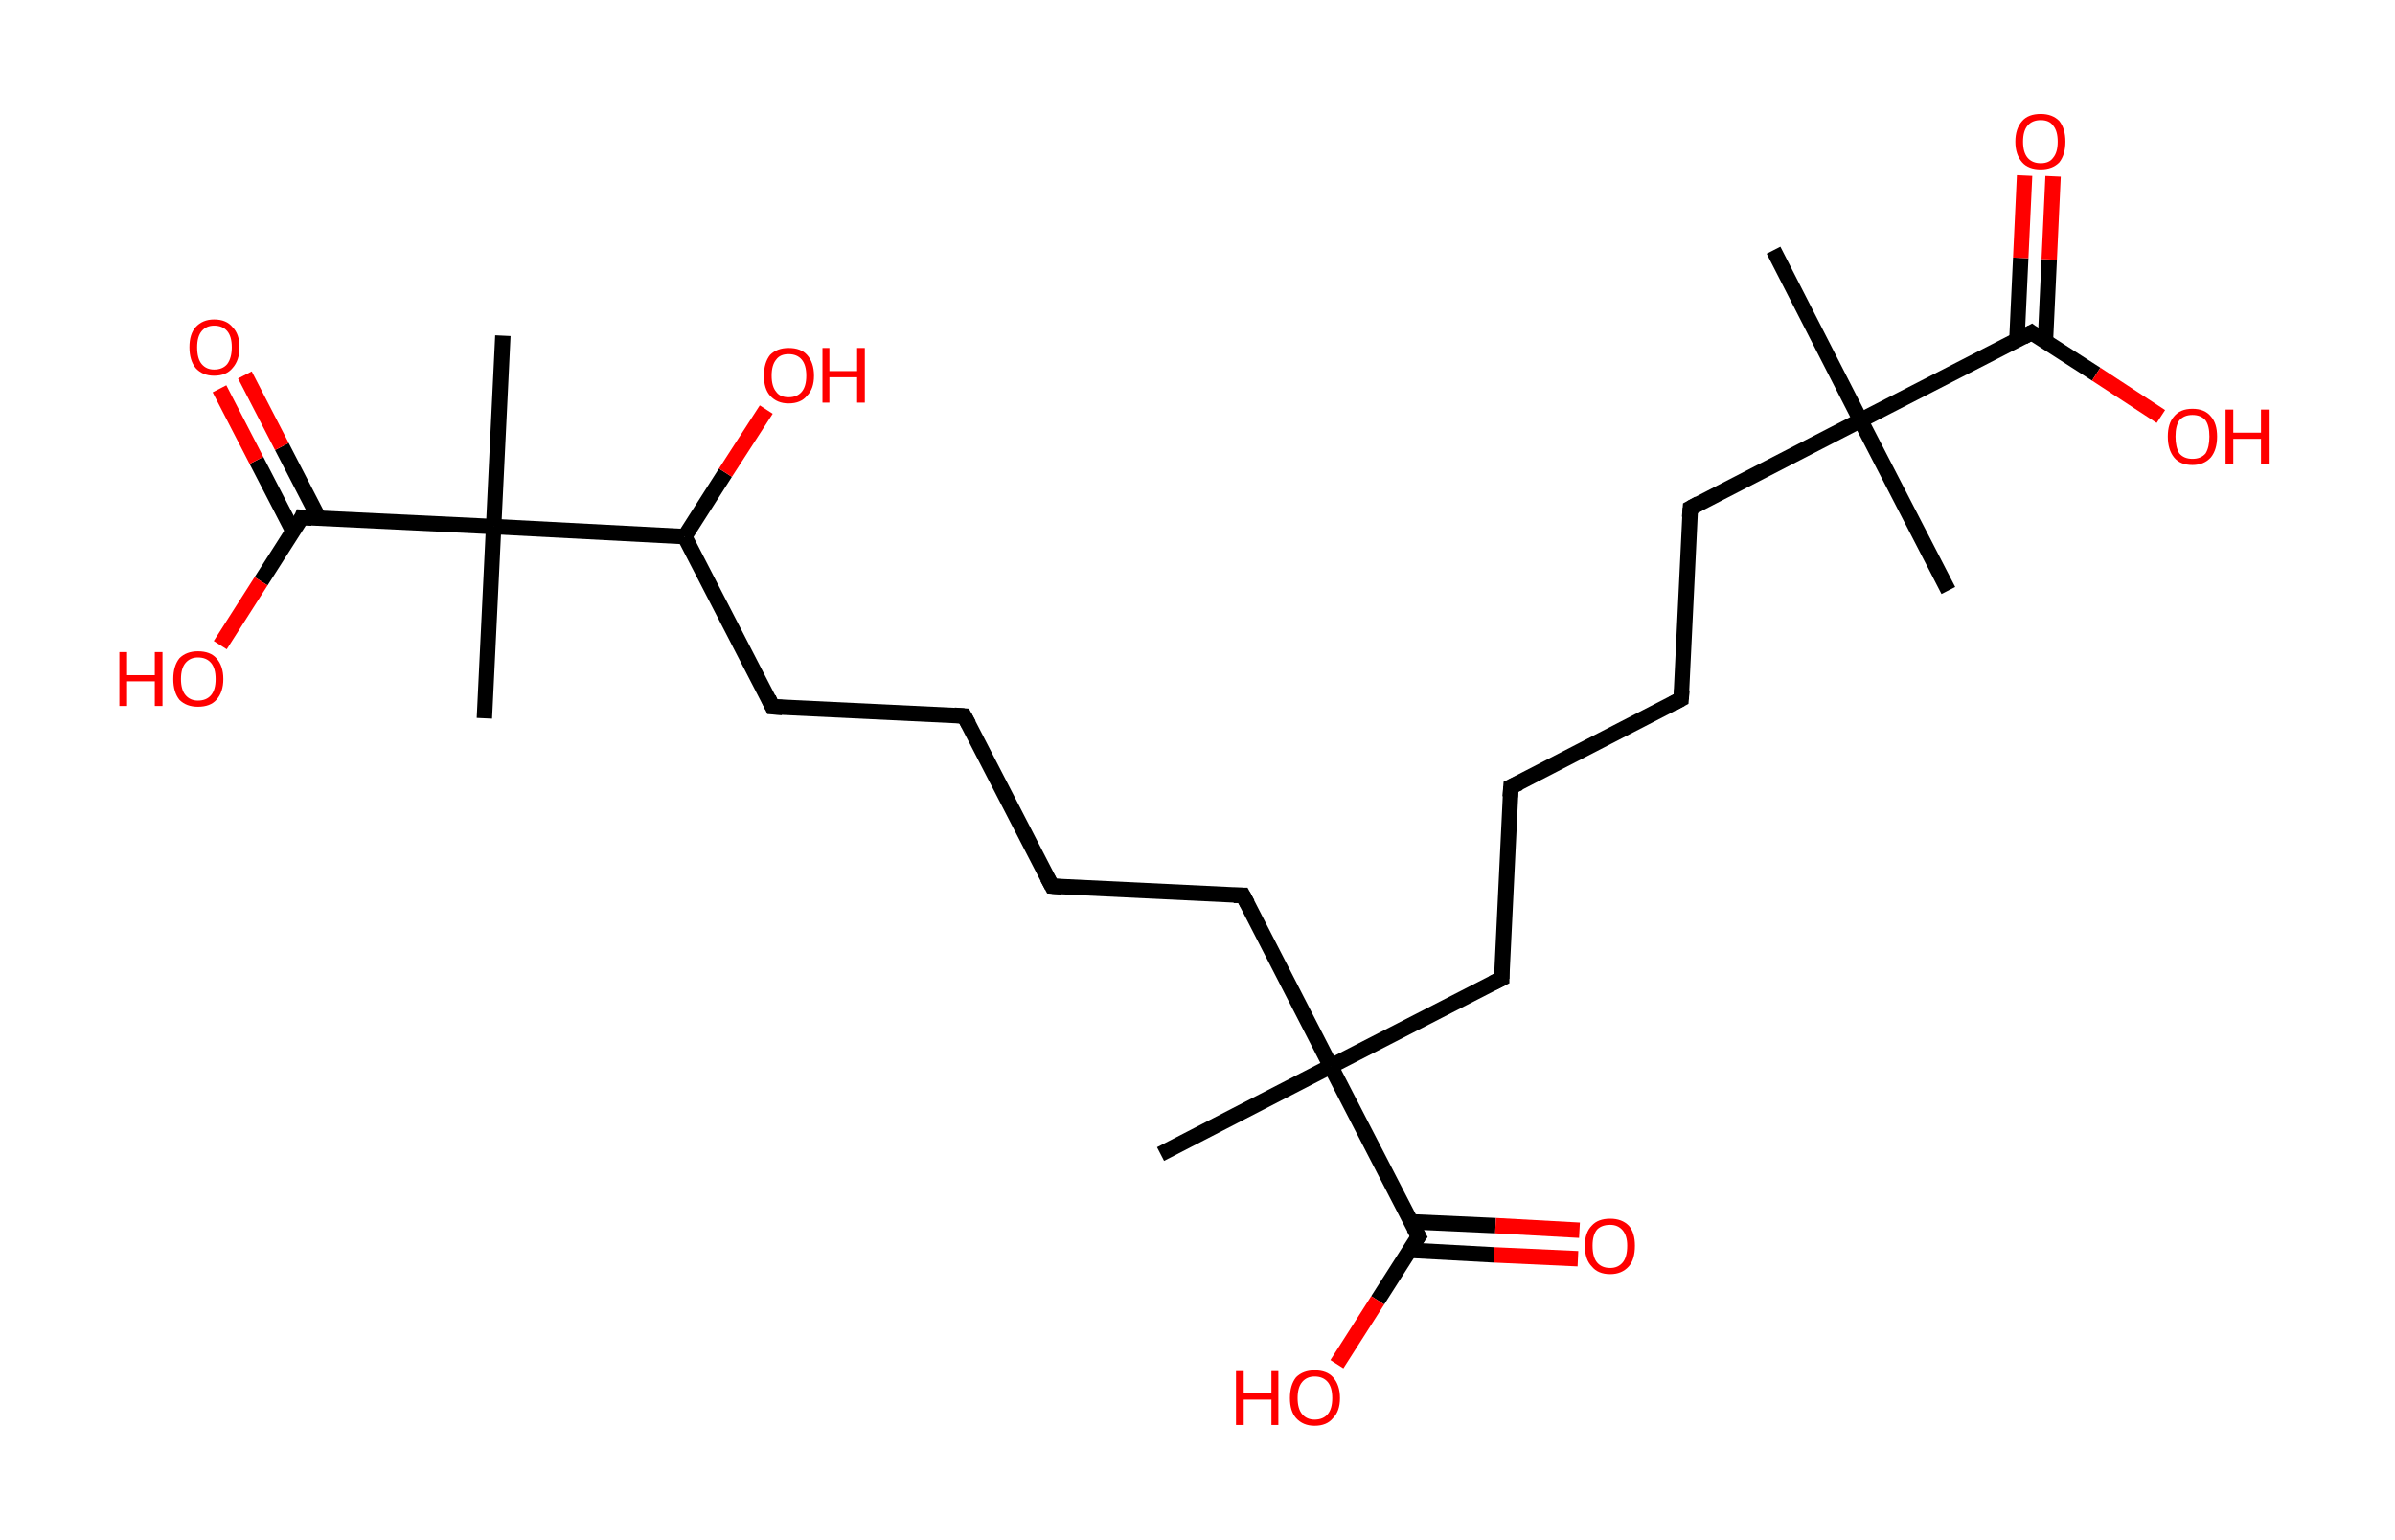 <?xml version='1.0' encoding='ASCII' standalone='yes'?>
<svg xmlns="http://www.w3.org/2000/svg" xmlns:rdkit="http://www.rdkit.org/xml" xmlns:xlink="http://www.w3.org/1999/xlink" version="1.1" baseProfile="full" xml:space="preserve" width="311px" height="200px" viewBox="0 0 311 200">
<!-- END OF HEADER -->
<rect style="opacity:1.0;fill:#FFFFFF;stroke:none" width="311.0" height="200.0" x="0.0" y="0.0"> </rect>
<path class="bond-0 atom-0 atom-1" d="M 230.3,32.5 L 241.6,54.6" style="fill:none;fill-rule:evenodd;stroke:#000000;stroke-width:2.0px;stroke-linecap:butt;stroke-linejoin:miter;stroke-opacity:1"/>
<path class="bond-1 atom-1 atom-2" d="M 241.6,54.6 L 253.0,76.7" style="fill:none;fill-rule:evenodd;stroke:#000000;stroke-width:2.0px;stroke-linecap:butt;stroke-linejoin:miter;stroke-opacity:1"/>
<path class="bond-2 atom-1 atom-3" d="M 241.6,54.6 L 219.5,66.0" style="fill:none;fill-rule:evenodd;stroke:#000000;stroke-width:2.0px;stroke-linecap:butt;stroke-linejoin:miter;stroke-opacity:1"/>
<path class="bond-3 atom-3 atom-4" d="M 219.5,66.0 L 218.3,90.8" style="fill:none;fill-rule:evenodd;stroke:#000000;stroke-width:2.0px;stroke-linecap:butt;stroke-linejoin:miter;stroke-opacity:1"/>
<path class="bond-4 atom-4 atom-5" d="M 218.3,90.8 L 196.2,102.2" style="fill:none;fill-rule:evenodd;stroke:#000000;stroke-width:2.0px;stroke-linecap:butt;stroke-linejoin:miter;stroke-opacity:1"/>
<path class="bond-5 atom-5 atom-6" d="M 196.2,102.2 L 195.0,127.1" style="fill:none;fill-rule:evenodd;stroke:#000000;stroke-width:2.0px;stroke-linecap:butt;stroke-linejoin:miter;stroke-opacity:1"/>
<path class="bond-6 atom-6 atom-7" d="M 195.0,127.1 L 172.8,138.5" style="fill:none;fill-rule:evenodd;stroke:#000000;stroke-width:2.0px;stroke-linecap:butt;stroke-linejoin:miter;stroke-opacity:1"/>
<path class="bond-7 atom-7 atom-8" d="M 172.8,138.5 L 150.7,149.9" style="fill:none;fill-rule:evenodd;stroke:#000000;stroke-width:2.0px;stroke-linecap:butt;stroke-linejoin:miter;stroke-opacity:1"/>
<path class="bond-8 atom-7 atom-9" d="M 172.8,138.5 L 161.4,116.3" style="fill:none;fill-rule:evenodd;stroke:#000000;stroke-width:2.0px;stroke-linecap:butt;stroke-linejoin:miter;stroke-opacity:1"/>
<path class="bond-9 atom-9 atom-10" d="M 161.4,116.3 L 136.6,115.1" style="fill:none;fill-rule:evenodd;stroke:#000000;stroke-width:2.0px;stroke-linecap:butt;stroke-linejoin:miter;stroke-opacity:1"/>
<path class="bond-10 atom-10 atom-11" d="M 136.6,115.1 L 125.2,93.0" style="fill:none;fill-rule:evenodd;stroke:#000000;stroke-width:2.0px;stroke-linecap:butt;stroke-linejoin:miter;stroke-opacity:1"/>
<path class="bond-11 atom-11 atom-12" d="M 125.2,93.0 L 100.3,91.8" style="fill:none;fill-rule:evenodd;stroke:#000000;stroke-width:2.0px;stroke-linecap:butt;stroke-linejoin:miter;stroke-opacity:1"/>
<path class="bond-12 atom-12 atom-13" d="M 100.3,91.8 L 88.9,69.7" style="fill:none;fill-rule:evenodd;stroke:#000000;stroke-width:2.0px;stroke-linecap:butt;stroke-linejoin:miter;stroke-opacity:1"/>
<path class="bond-13 atom-13 atom-14" d="M 88.9,69.7 L 94.2,61.4" style="fill:none;fill-rule:evenodd;stroke:#000000;stroke-width:2.0px;stroke-linecap:butt;stroke-linejoin:miter;stroke-opacity:1"/>
<path class="bond-13 atom-13 atom-14" d="M 94.2,61.4 L 99.5,53.2" style="fill:none;fill-rule:evenodd;stroke:#FF0000;stroke-width:2.0px;stroke-linecap:butt;stroke-linejoin:miter;stroke-opacity:1"/>
<path class="bond-14 atom-13 atom-15" d="M 88.9,69.7 L 64.1,68.4" style="fill:none;fill-rule:evenodd;stroke:#000000;stroke-width:2.0px;stroke-linecap:butt;stroke-linejoin:miter;stroke-opacity:1"/>
<path class="bond-15 atom-15 atom-16" d="M 64.1,68.4 L 62.9,93.3" style="fill:none;fill-rule:evenodd;stroke:#000000;stroke-width:2.0px;stroke-linecap:butt;stroke-linejoin:miter;stroke-opacity:1"/>
<path class="bond-16 atom-15 atom-17" d="M 64.1,68.4 L 65.3,43.6" style="fill:none;fill-rule:evenodd;stroke:#000000;stroke-width:2.0px;stroke-linecap:butt;stroke-linejoin:miter;stroke-opacity:1"/>
<path class="bond-17 atom-15 atom-18" d="M 64.1,68.4 L 39.2,67.2" style="fill:none;fill-rule:evenodd;stroke:#000000;stroke-width:2.0px;stroke-linecap:butt;stroke-linejoin:miter;stroke-opacity:1"/>
<path class="bond-18 atom-18 atom-19" d="M 41.4,67.3 L 36.6,58.0" style="fill:none;fill-rule:evenodd;stroke:#000000;stroke-width:2.0px;stroke-linecap:butt;stroke-linejoin:miter;stroke-opacity:1"/>
<path class="bond-18 atom-18 atom-19" d="M 36.6,58.0 L 31.8,48.7" style="fill:none;fill-rule:evenodd;stroke:#FF0000;stroke-width:2.0px;stroke-linecap:butt;stroke-linejoin:miter;stroke-opacity:1"/>
<path class="bond-18 atom-18 atom-19" d="M 38.1,69.1 L 33.3,59.8" style="fill:none;fill-rule:evenodd;stroke:#000000;stroke-width:2.0px;stroke-linecap:butt;stroke-linejoin:miter;stroke-opacity:1"/>
<path class="bond-18 atom-18 atom-19" d="M 33.3,59.8 L 28.5,50.5" style="fill:none;fill-rule:evenodd;stroke:#FF0000;stroke-width:2.0px;stroke-linecap:butt;stroke-linejoin:miter;stroke-opacity:1"/>
<path class="bond-19 atom-18 atom-20" d="M 39.2,67.2 L 33.9,75.5" style="fill:none;fill-rule:evenodd;stroke:#000000;stroke-width:2.0px;stroke-linecap:butt;stroke-linejoin:miter;stroke-opacity:1"/>
<path class="bond-19 atom-18 atom-20" d="M 33.9,75.5 L 28.6,83.8" style="fill:none;fill-rule:evenodd;stroke:#FF0000;stroke-width:2.0px;stroke-linecap:butt;stroke-linejoin:miter;stroke-opacity:1"/>
<path class="bond-20 atom-7 atom-21" d="M 172.8,138.5 L 184.2,160.6" style="fill:none;fill-rule:evenodd;stroke:#000000;stroke-width:2.0px;stroke-linecap:butt;stroke-linejoin:miter;stroke-opacity:1"/>
<path class="bond-21 atom-21 atom-22" d="M 183.0,162.4 L 194.0,163.0" style="fill:none;fill-rule:evenodd;stroke:#000000;stroke-width:2.0px;stroke-linecap:butt;stroke-linejoin:miter;stroke-opacity:1"/>
<path class="bond-21 atom-21 atom-22" d="M 194.0,163.0 L 204.9,163.5" style="fill:none;fill-rule:evenodd;stroke:#FF0000;stroke-width:2.0px;stroke-linecap:butt;stroke-linejoin:miter;stroke-opacity:1"/>
<path class="bond-21 atom-21 atom-22" d="M 183.2,158.7 L 194.2,159.2" style="fill:none;fill-rule:evenodd;stroke:#000000;stroke-width:2.0px;stroke-linecap:butt;stroke-linejoin:miter;stroke-opacity:1"/>
<path class="bond-21 atom-21 atom-22" d="M 194.2,159.2 L 205.1,159.8" style="fill:none;fill-rule:evenodd;stroke:#FF0000;stroke-width:2.0px;stroke-linecap:butt;stroke-linejoin:miter;stroke-opacity:1"/>
<path class="bond-22 atom-21 atom-23" d="M 184.2,160.6 L 178.9,168.9" style="fill:none;fill-rule:evenodd;stroke:#000000;stroke-width:2.0px;stroke-linecap:butt;stroke-linejoin:miter;stroke-opacity:1"/>
<path class="bond-22 atom-21 atom-23" d="M 178.9,168.9 L 173.6,177.2" style="fill:none;fill-rule:evenodd;stroke:#FF0000;stroke-width:2.0px;stroke-linecap:butt;stroke-linejoin:miter;stroke-opacity:1"/>
<path class="bond-23 atom-1 atom-24" d="M 241.6,54.6 L 263.8,43.2" style="fill:none;fill-rule:evenodd;stroke:#000000;stroke-width:2.0px;stroke-linecap:butt;stroke-linejoin:miter;stroke-opacity:1"/>
<path class="bond-24 atom-24 atom-25" d="M 265.6,44.4 L 266.1,33.7" style="fill:none;fill-rule:evenodd;stroke:#000000;stroke-width:2.0px;stroke-linecap:butt;stroke-linejoin:miter;stroke-opacity:1"/>
<path class="bond-24 atom-24 atom-25" d="M 266.1,33.7 L 266.6,22.9" style="fill:none;fill-rule:evenodd;stroke:#FF0000;stroke-width:2.0px;stroke-linecap:butt;stroke-linejoin:miter;stroke-opacity:1"/>
<path class="bond-24 atom-24 atom-25" d="M 261.9,44.2 L 262.4,33.5" style="fill:none;fill-rule:evenodd;stroke:#000000;stroke-width:2.0px;stroke-linecap:butt;stroke-linejoin:miter;stroke-opacity:1"/>
<path class="bond-24 atom-24 atom-25" d="M 262.4,33.5 L 262.9,22.8" style="fill:none;fill-rule:evenodd;stroke:#FF0000;stroke-width:2.0px;stroke-linecap:butt;stroke-linejoin:miter;stroke-opacity:1"/>
<path class="bond-25 atom-24 atom-26" d="M 263.8,43.2 L 272.2,48.6" style="fill:none;fill-rule:evenodd;stroke:#000000;stroke-width:2.0px;stroke-linecap:butt;stroke-linejoin:miter;stroke-opacity:1"/>
<path class="bond-25 atom-24 atom-26" d="M 272.2,48.6 L 280.6,54.1" style="fill:none;fill-rule:evenodd;stroke:#FF0000;stroke-width:2.0px;stroke-linecap:butt;stroke-linejoin:miter;stroke-opacity:1"/>
<path d="M 220.6,65.4 L 219.5,66.0 L 219.4,67.2" style="fill:none;stroke:#000000;stroke-width:2.0px;stroke-linecap:butt;stroke-linejoin:miter;stroke-opacity:1;"/>
<path d="M 218.4,89.6 L 218.3,90.8 L 217.2,91.4" style="fill:none;stroke:#000000;stroke-width:2.0px;stroke-linecap:butt;stroke-linejoin:miter;stroke-opacity:1;"/>
<path d="M 197.3,101.7 L 196.2,102.2 L 196.1,103.5" style="fill:none;stroke:#000000;stroke-width:2.0px;stroke-linecap:butt;stroke-linejoin:miter;stroke-opacity:1;"/>
<path d="M 195.0,125.8 L 195.0,127.1 L 193.8,127.7" style="fill:none;stroke:#000000;stroke-width:2.0px;stroke-linecap:butt;stroke-linejoin:miter;stroke-opacity:1;"/>
<path d="M 162.0,117.4 L 161.4,116.3 L 160.2,116.3" style="fill:none;stroke:#000000;stroke-width:2.0px;stroke-linecap:butt;stroke-linejoin:miter;stroke-opacity:1;"/>
<path d="M 137.8,115.2 L 136.6,115.1 L 136.0,114.0" style="fill:none;stroke:#000000;stroke-width:2.0px;stroke-linecap:butt;stroke-linejoin:miter;stroke-opacity:1;"/>
<path d="M 125.8,94.1 L 125.2,93.0 L 123.9,92.9" style="fill:none;stroke:#000000;stroke-width:2.0px;stroke-linecap:butt;stroke-linejoin:miter;stroke-opacity:1;"/>
<path d="M 101.6,91.9 L 100.3,91.8 L 99.8,90.7" style="fill:none;stroke:#000000;stroke-width:2.0px;stroke-linecap:butt;stroke-linejoin:miter;stroke-opacity:1;"/>
<path d="M 40.5,67.3 L 39.2,67.2 L 39.0,67.7" style="fill:none;stroke:#000000;stroke-width:2.0px;stroke-linecap:butt;stroke-linejoin:miter;stroke-opacity:1;"/>
<path d="M 183.6,159.5 L 184.2,160.6 L 183.9,161.0" style="fill:none;stroke:#000000;stroke-width:2.0px;stroke-linecap:butt;stroke-linejoin:miter;stroke-opacity:1;"/>
<path d="M 262.7,43.8 L 263.8,43.2 L 264.2,43.5" style="fill:none;stroke:#000000;stroke-width:2.0px;stroke-linecap:butt;stroke-linejoin:miter;stroke-opacity:1;"/>
<path class="atom-14" d="M 99.2 48.8 Q 99.2 47.1, 100.0 46.1 Q 100.9 45.2, 102.4 45.2 Q 104.0 45.2, 104.8 46.1 Q 105.7 47.1, 105.7 48.8 Q 105.7 50.5, 104.8 51.4 Q 104.0 52.4, 102.4 52.4 Q 100.9 52.4, 100.0 51.4 Q 99.2 50.5, 99.2 48.8 M 102.4 51.6 Q 103.5 51.6, 104.1 50.9 Q 104.7 50.2, 104.7 48.8 Q 104.7 47.4, 104.1 46.7 Q 103.5 46.0, 102.4 46.0 Q 101.3 46.0, 100.8 46.7 Q 100.2 47.4, 100.2 48.8 Q 100.2 50.2, 100.8 50.9 Q 101.3 51.6, 102.4 51.6 " fill="#FF0000"/>
<path class="atom-14" d="M 106.8 45.2 L 107.7 45.2 L 107.7 48.2 L 111.3 48.2 L 111.3 45.2 L 112.3 45.2 L 112.3 52.3 L 111.3 52.3 L 111.3 49.0 L 107.7 49.0 L 107.7 52.3 L 106.8 52.3 L 106.8 45.2 " fill="#FF0000"/>
<path class="atom-19" d="M 24.6 45.1 Q 24.6 43.4, 25.4 42.5 Q 26.3 41.5, 27.8 41.5 Q 29.4 41.5, 30.2 42.5 Q 31.1 43.4, 31.1 45.1 Q 31.1 46.8, 30.2 47.8 Q 29.4 48.8, 27.8 48.8 Q 26.3 48.8, 25.4 47.8 Q 24.6 46.8, 24.6 45.1 M 27.8 48.0 Q 28.9 48.0, 29.5 47.3 Q 30.1 46.5, 30.1 45.1 Q 30.1 43.7, 29.5 43.0 Q 28.9 42.3, 27.8 42.3 Q 26.8 42.3, 26.2 43.0 Q 25.6 43.7, 25.6 45.1 Q 25.6 46.6, 26.2 47.3 Q 26.8 48.0, 27.8 48.0 " fill="#FF0000"/>
<path class="atom-20" d="M 15.5 84.7 L 16.5 84.7 L 16.5 87.7 L 20.1 87.7 L 20.1 84.7 L 21.1 84.7 L 21.1 91.7 L 20.1 91.7 L 20.1 88.5 L 16.5 88.5 L 16.5 91.7 L 15.5 91.7 L 15.5 84.7 " fill="#FF0000"/>
<path class="atom-20" d="M 22.5 88.2 Q 22.5 86.5, 23.3 85.5 Q 24.2 84.6, 25.7 84.6 Q 27.3 84.6, 28.1 85.5 Q 29.0 86.5, 29.0 88.2 Q 29.0 89.9, 28.1 90.9 Q 27.3 91.8, 25.7 91.8 Q 24.2 91.8, 23.3 90.9 Q 22.5 89.9, 22.5 88.2 M 25.7 91.0 Q 26.8 91.0, 27.4 90.3 Q 28.0 89.6, 28.0 88.2 Q 28.0 86.8, 27.4 86.1 Q 26.8 85.4, 25.7 85.4 Q 24.7 85.4, 24.1 86.1 Q 23.5 86.8, 23.5 88.2 Q 23.5 89.6, 24.1 90.3 Q 24.7 91.0, 25.7 91.0 " fill="#FF0000"/>
<path class="atom-22" d="M 205.8 161.8 Q 205.8 160.1, 206.7 159.2 Q 207.5 158.3, 209.1 158.3 Q 210.6 158.3, 211.5 159.2 Q 212.3 160.1, 212.3 161.8 Q 212.3 163.6, 211.5 164.5 Q 210.6 165.5, 209.1 165.5 Q 207.5 165.5, 206.7 164.5 Q 205.8 163.6, 205.8 161.8 M 209.1 164.7 Q 210.1 164.7, 210.7 164.0 Q 211.3 163.3, 211.3 161.8 Q 211.3 160.5, 210.7 159.8 Q 210.1 159.1, 209.1 159.1 Q 208.0 159.1, 207.4 159.7 Q 206.8 160.4, 206.8 161.8 Q 206.8 163.3, 207.4 164.0 Q 208.0 164.7, 209.1 164.7 " fill="#FF0000"/>
<path class="atom-23" d="M 160.5 178.1 L 161.5 178.1 L 161.5 181.0 L 165.1 181.0 L 165.1 178.1 L 166.0 178.1 L 166.0 185.1 L 165.1 185.1 L 165.1 181.8 L 161.5 181.8 L 161.5 185.1 L 160.5 185.1 L 160.5 178.1 " fill="#FF0000"/>
<path class="atom-23" d="M 167.5 181.6 Q 167.5 179.9, 168.3 178.9 Q 169.2 178.0, 170.7 178.0 Q 172.3 178.0, 173.1 178.9 Q 174.0 179.9, 174.0 181.6 Q 174.0 183.3, 173.1 184.2 Q 172.3 185.2, 170.7 185.2 Q 169.2 185.2, 168.3 184.2 Q 167.5 183.3, 167.5 181.6 M 170.7 184.4 Q 171.8 184.4, 172.4 183.7 Q 173.0 183.0, 173.0 181.6 Q 173.0 180.2, 172.4 179.5 Q 171.8 178.8, 170.7 178.8 Q 169.7 178.8, 169.1 179.5 Q 168.5 180.2, 168.5 181.6 Q 168.5 183.0, 169.1 183.7 Q 169.7 184.4, 170.7 184.4 " fill="#FF0000"/>
<path class="atom-25" d="M 261.7 18.4 Q 261.7 16.7, 262.6 15.7 Q 263.4 14.8, 265.0 14.8 Q 266.5 14.8, 267.4 15.7 Q 268.2 16.7, 268.2 18.4 Q 268.2 20.1, 267.4 21.1 Q 266.5 22.0, 265.0 22.0 Q 263.4 22.0, 262.6 21.1 Q 261.7 20.1, 261.7 18.4 M 265.0 21.2 Q 266.1 21.2, 266.6 20.5 Q 267.2 19.8, 267.2 18.4 Q 267.2 17.0, 266.6 16.3 Q 266.1 15.6, 265.0 15.6 Q 263.9 15.6, 263.3 16.3 Q 262.7 17.0, 262.7 18.4 Q 262.7 19.8, 263.3 20.5 Q 263.9 21.2, 265.0 21.2 " fill="#FF0000"/>
<path class="atom-26" d="M 281.5 56.7 Q 281.5 55.0, 282.3 54.1 Q 283.1 53.1, 284.7 53.1 Q 286.3 53.1, 287.1 54.1 Q 287.9 55.0, 287.9 56.7 Q 287.9 58.4, 287.1 59.4 Q 286.2 60.4, 284.7 60.4 Q 283.1 60.4, 282.3 59.4 Q 281.5 58.4, 281.5 56.7 M 284.7 59.6 Q 285.8 59.6, 286.4 58.9 Q 286.9 58.1, 286.9 56.7 Q 286.9 55.3, 286.4 54.6 Q 285.8 53.9, 284.7 53.9 Q 283.6 53.9, 283.0 54.6 Q 282.5 55.3, 282.5 56.7 Q 282.5 58.1, 283.0 58.9 Q 283.6 59.6, 284.7 59.6 " fill="#FF0000"/>
<path class="atom-26" d="M 289.0 53.2 L 290.0 53.2 L 290.0 56.2 L 293.6 56.2 L 293.6 53.2 L 294.6 53.2 L 294.6 60.3 L 293.6 60.3 L 293.6 57.0 L 290.0 57.0 L 290.0 60.3 L 289.0 60.3 L 289.0 53.2 " fill="#FF0000"/>
</svg>
